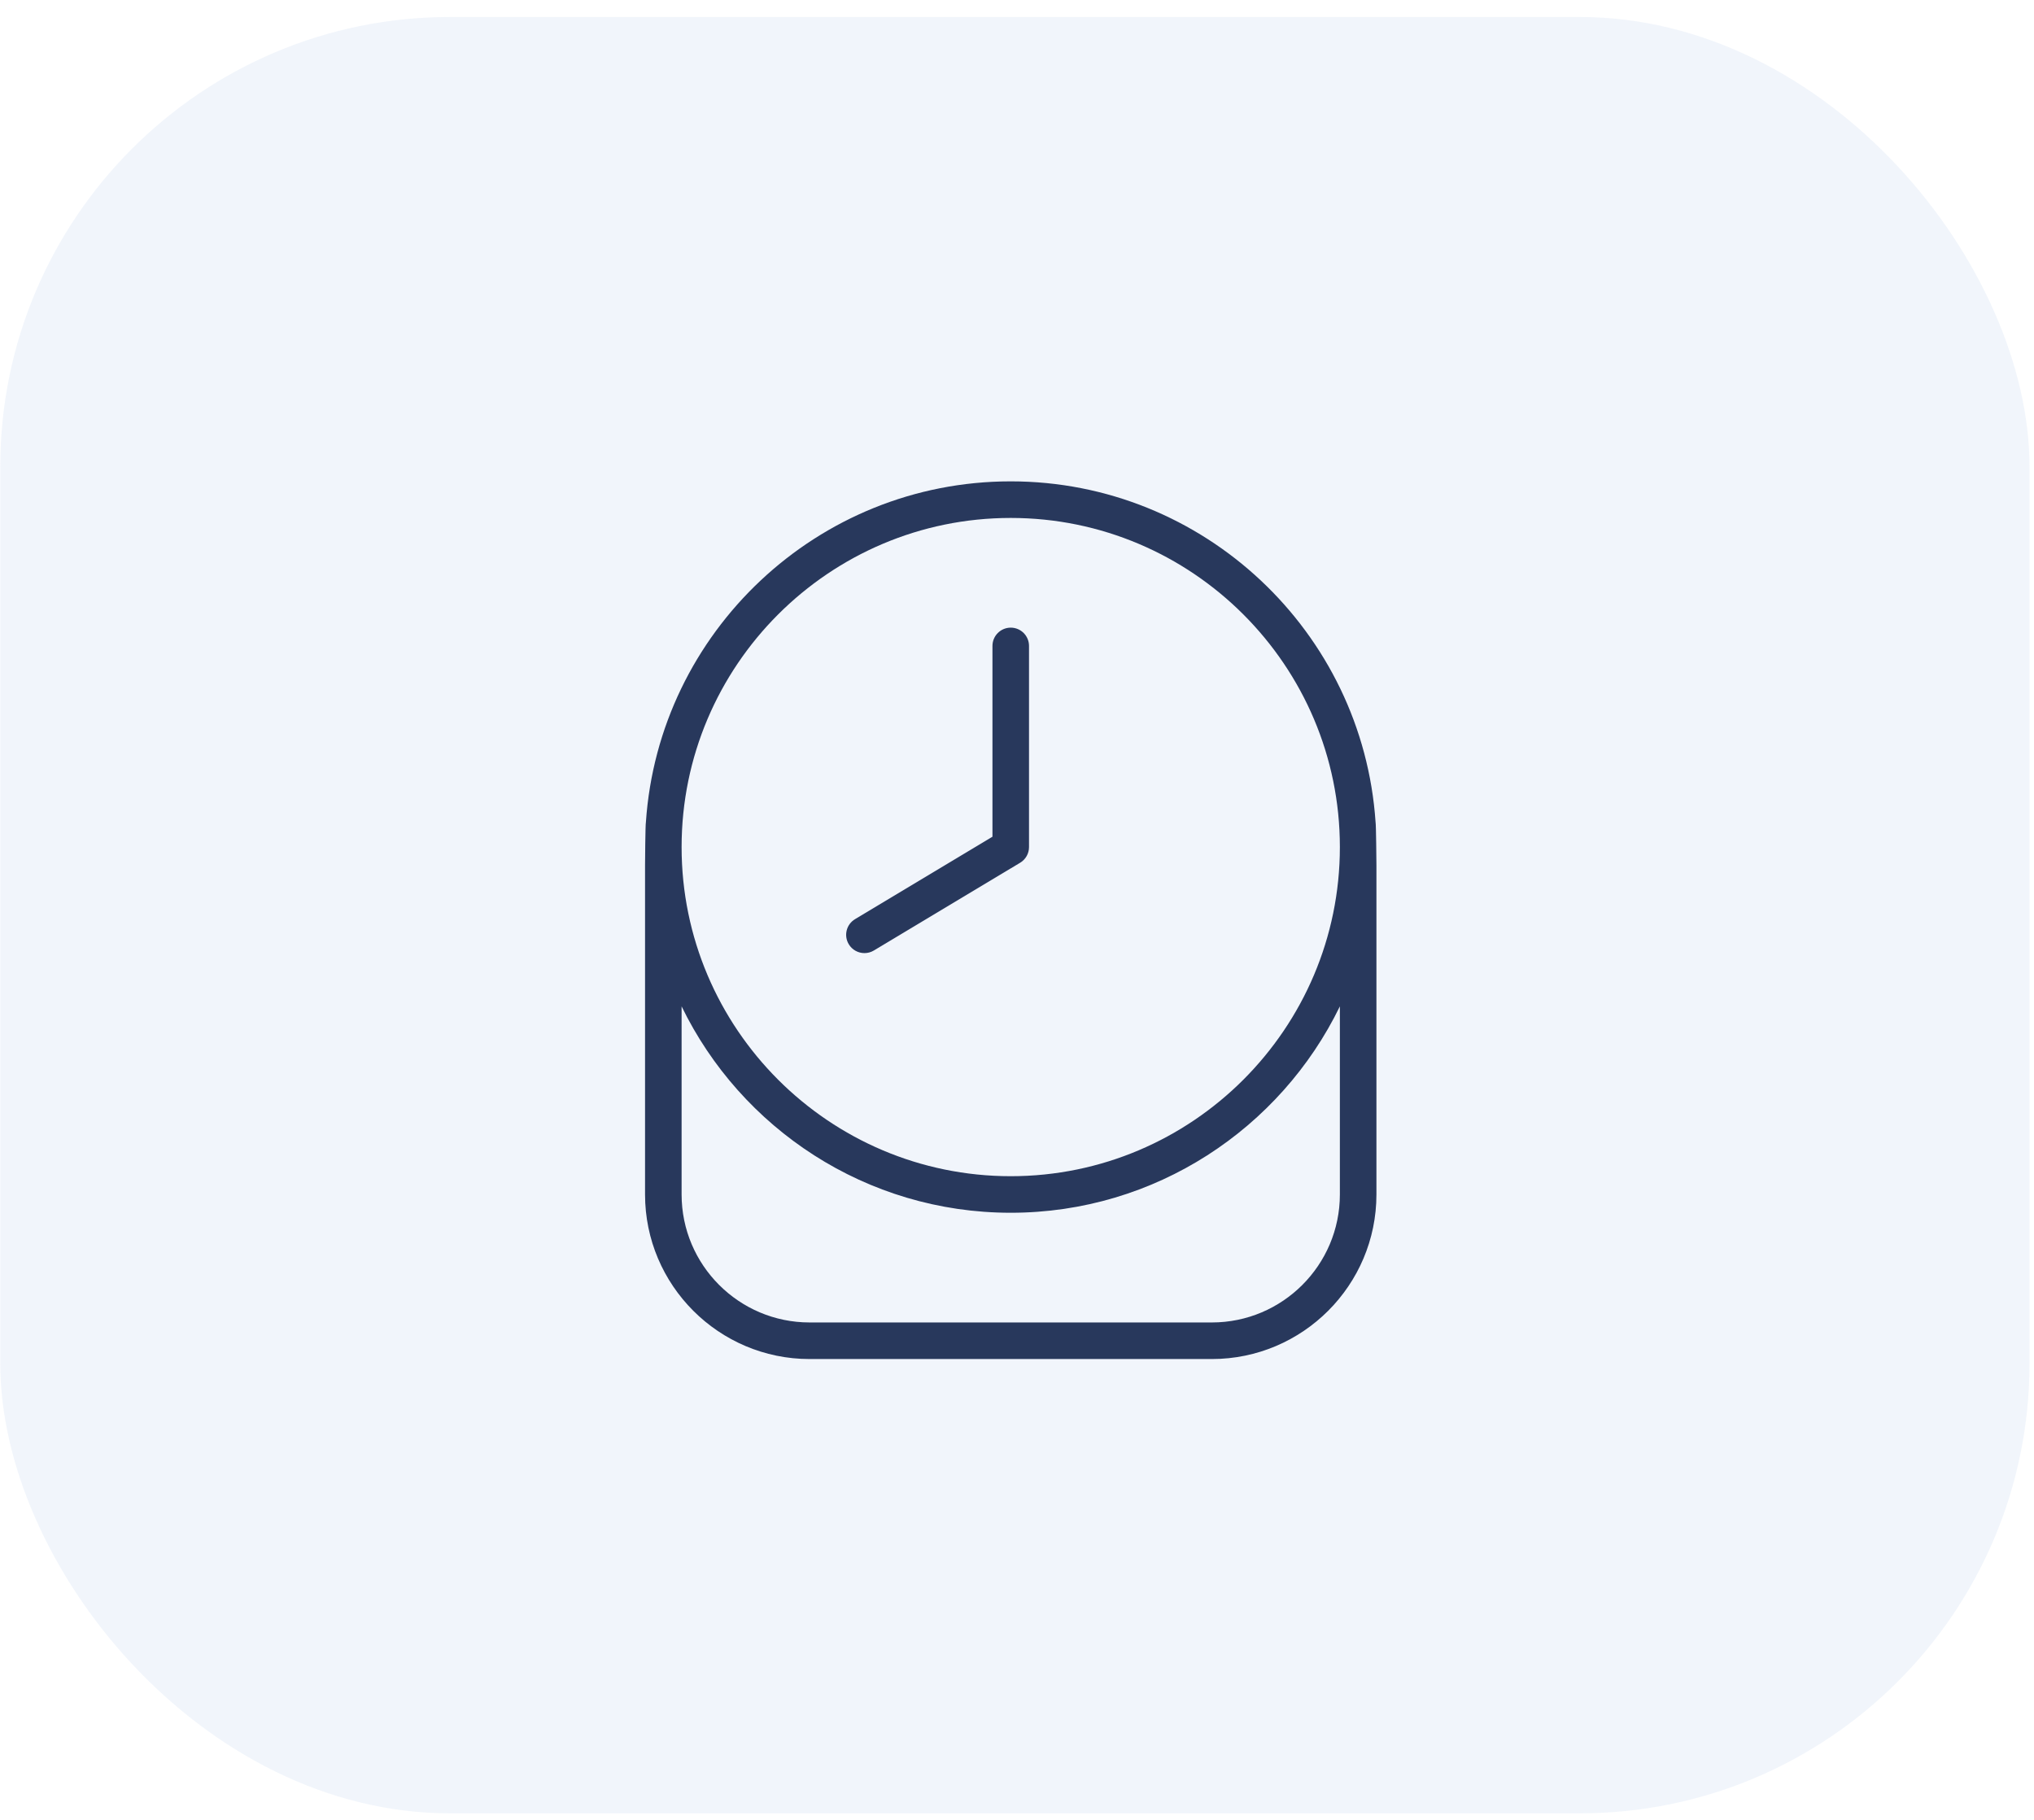 <svg width="76" height="68" viewBox="0 0 76 68" fill="none" xmlns="http://www.w3.org/2000/svg">
<rect x="0.01" y="0.635" width="75.822" height="67.121" rx="16.807" fill="#D3DEF1" fill-opacity="0.32"/>
<g clip-path="url(#clip0_6264_54257)">
<path d="M31.714 35.281C31.519 34.958 31.625 34.538 31.949 34.344L37.083 31.264V24.135C37.083 23.758 37.389 23.452 37.766 23.452C38.143 23.452 38.449 23.758 38.449 24.135V31.651C38.449 31.891 38.324 32.113 38.117 32.237L32.651 35.516C32.542 35.582 32.42 35.613 32.3 35.613C32.069 35.613 31.842 35.496 31.714 35.281ZM51.43 32.334V44.632C51.43 48.022 48.672 50.781 45.281 50.781H30.25C26.86 50.781 24.102 48.022 24.102 44.632V32.334C24.102 32.261 24.113 30.787 24.134 30.721C24.613 23.619 30.544 17.986 37.766 17.986C44.988 17.986 50.919 23.619 51.398 30.721C51.418 30.787 51.43 32.261 51.43 32.334ZM25.468 31.651C25.468 38.431 30.984 43.949 37.766 43.949C44.548 43.949 50.064 38.431 50.064 31.651C50.064 24.87 44.548 19.353 37.766 19.353C30.984 19.353 25.468 24.87 25.468 31.651ZM50.064 37.603C47.847 42.164 43.167 45.315 37.766 45.315C32.364 45.315 27.684 42.164 25.468 37.603V44.632C25.468 47.269 27.613 49.414 30.25 49.414H45.281C47.919 49.414 50.064 47.269 50.064 44.632V37.603Z" fill="#28385C"/>
</g>
<defs>
<clipPath id="clip0_6264_54257">
<rect width="32.794" height="32.794" fill="white" transform="translate(21.369 17.986)"/>
</clipPath>
</defs>
</svg>
